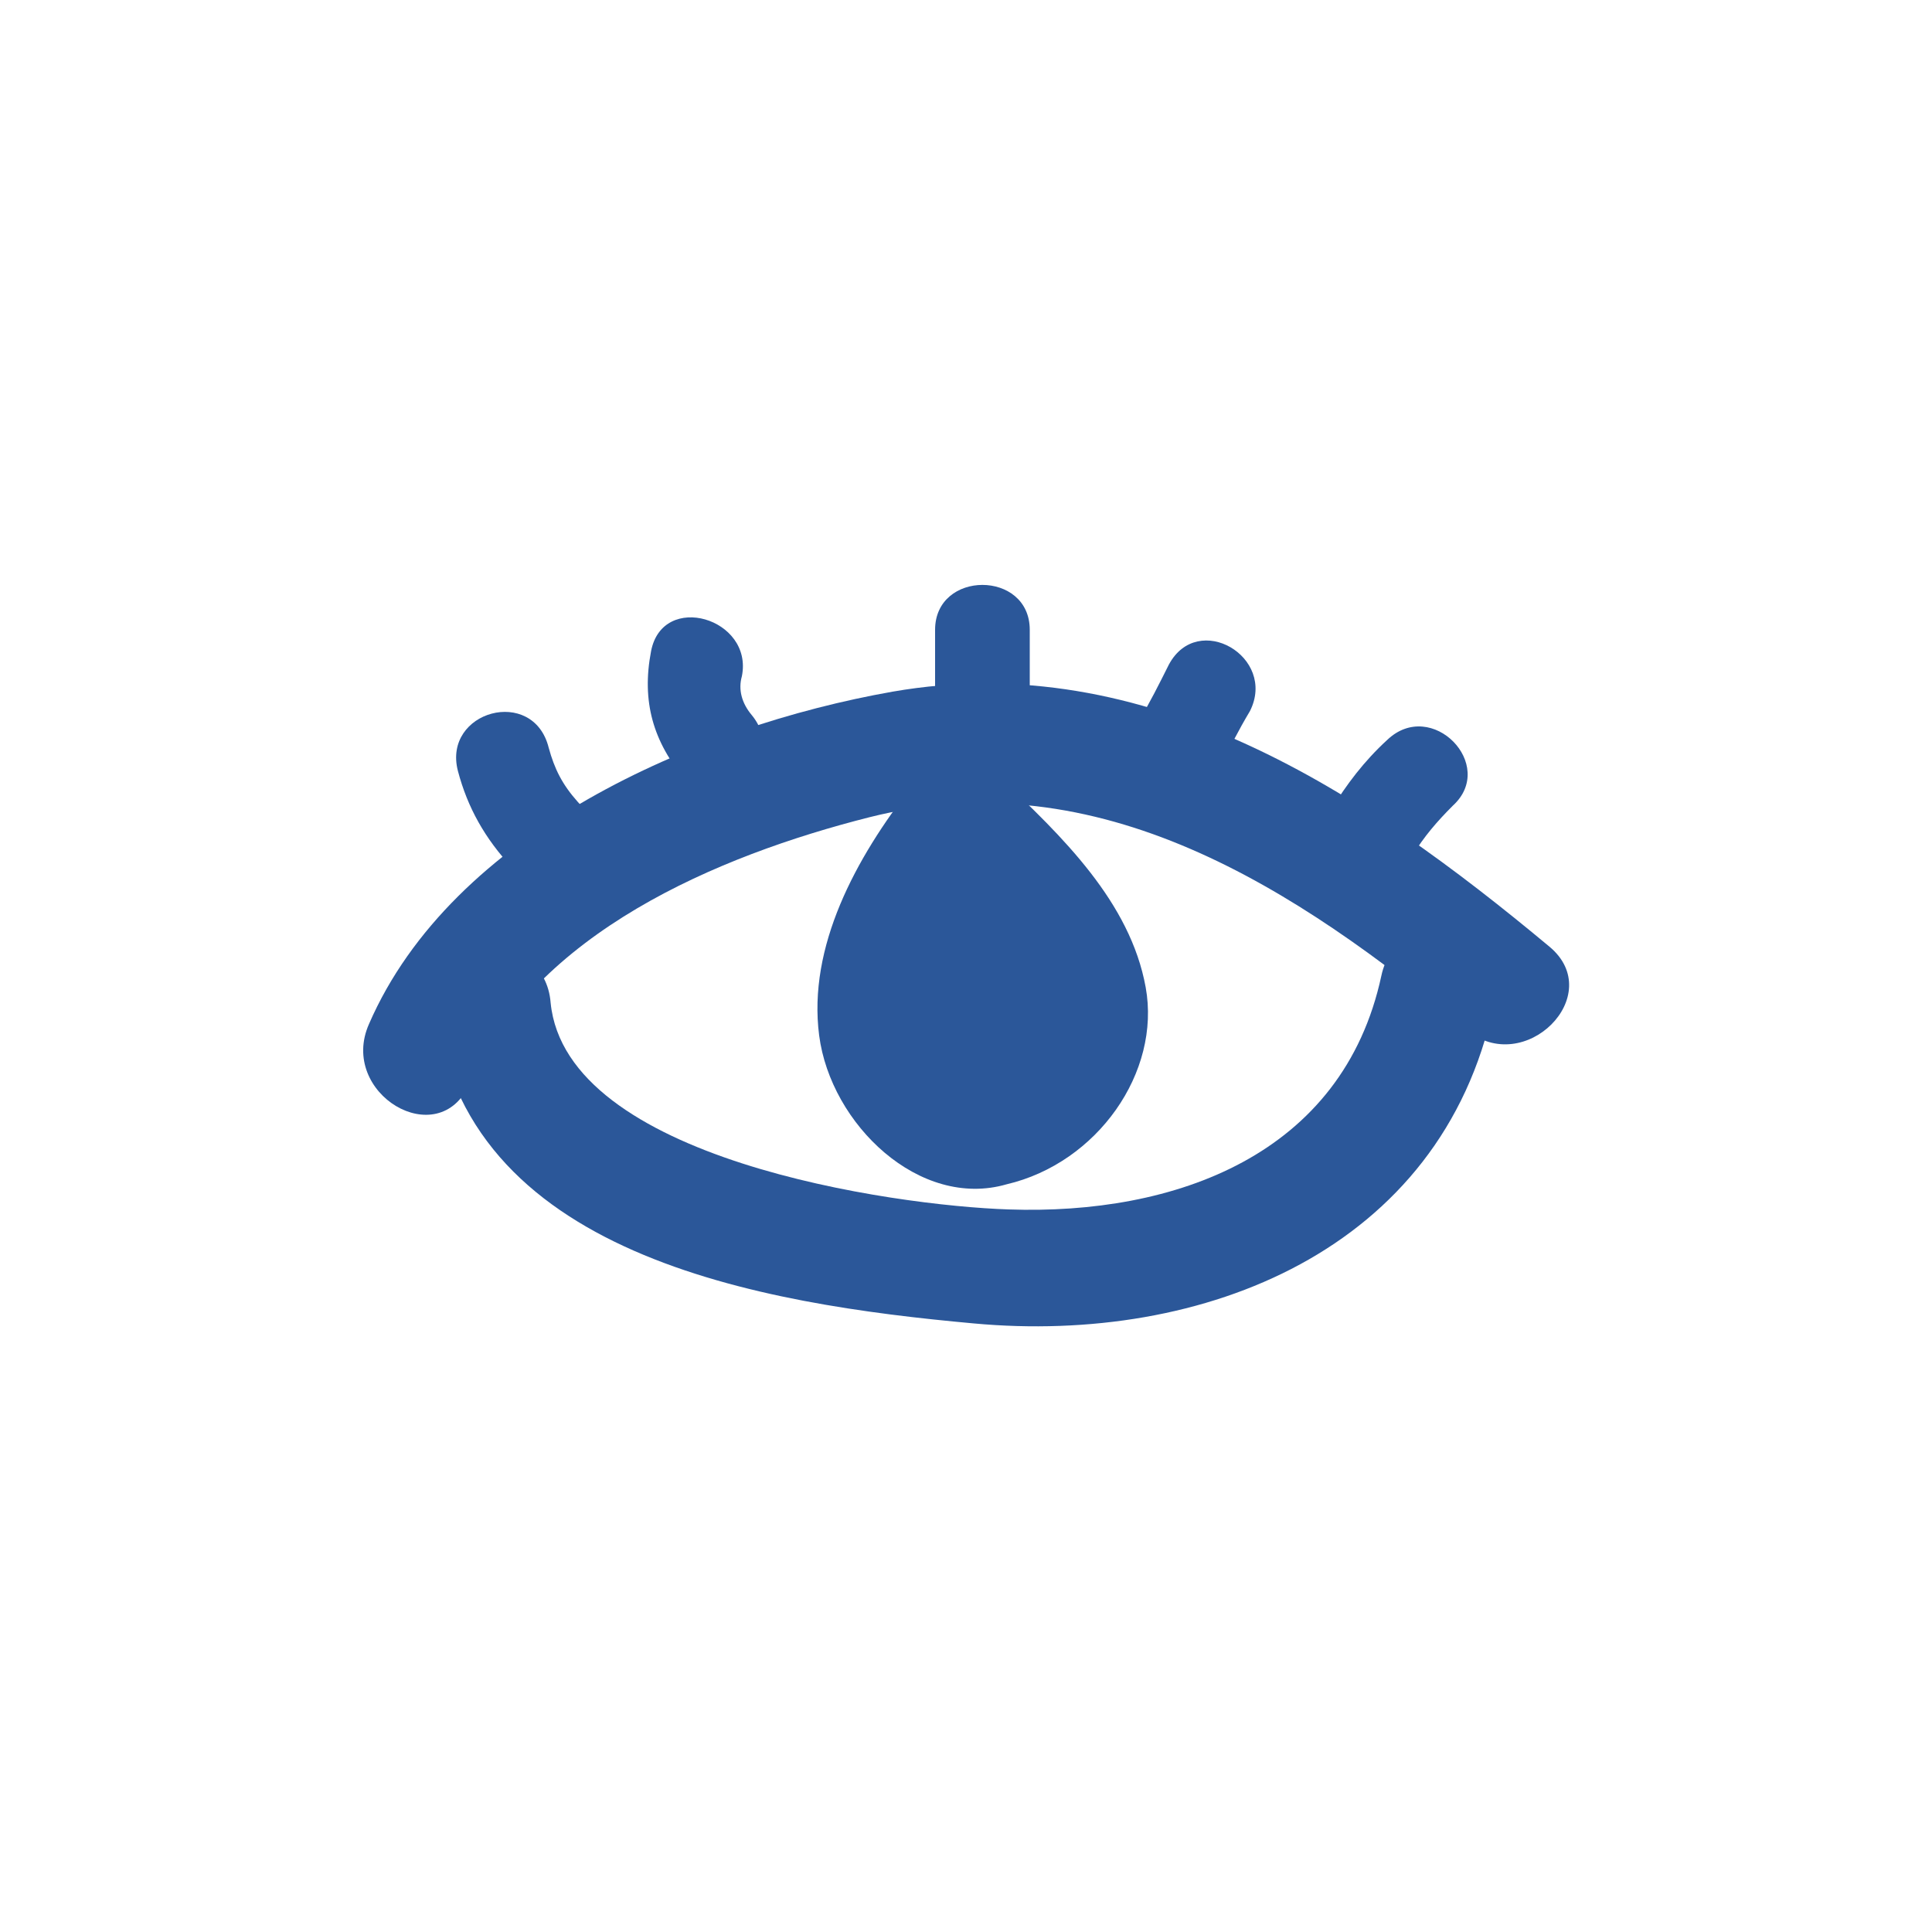 <?xml version="1.0" encoding="utf-8"?>
<!-- Generator: Adobe Illustrator 19.0.1, SVG Export Plug-In . SVG Version: 6.00 Build 0)  -->
<svg version="1.1" id="Layer_1" xmlns="http://www.w3.org/2000/svg" xmlns:xlink="http://www.w3.org/1999/xlink" x="0px" y="0px"
	 viewBox="0 0 100 100" enable-background="new 0 0 100 100" xml:space="preserve">
<g id="Layer_1_1_">
	<g>
		<g>
			<path fill="#2B5799" d="M24.3,56.1c3.4-7.8,12.8-11.8,20.7-13.8c11.9-3,22.1,3.7,30.9,11c3,2.5,7.3-1.8,4.3-4.3
				c-9.6-8-20.8-15.5-34-13.2C36,37.6,23.4,43.1,19.1,53C17.5,56.6,22.7,59.7,24.3,56.1L24.3,56.1z"/>
		</g>
		<g>
			<path fill="#2B5799" d="M22.5,51.9C23.8,65,39.4,67.5,50.4,68.5c11.9,1.1,24.2-3.8,26.9-16.4c0.8-3.8-5-5.4-5.8-1.6
				c-2,9.3-10.7,12.4-19.3,12.1c-6-0.2-22.9-2.6-23.7-10.7C28.2,48,22.1,48,22.5,51.9L22.5,51.9z"/>
		</g>
		<path fill="#2B5799" d="M52.1,61.3c-4.5,1.3-9.1-3.1-9.7-7.7s1.9-9.2,4.8-12.9c0.7-0.8,4-1.1,4.5-0.5c3.3,3.1,6.8,6.5,7.6,10.9
			S56.8,60.2,52.1,61.3"/>
		<g>
			<path fill="#2B5799" d="M23.7,39.9c0.5,1.9,1.4,3.5,2.8,5c2.1,2.3,5.6-1.1,3.4-3.4c-0.8-0.9-1.2-1.7-1.5-2.8
				C27.6,35.5,22.9,36.8,23.7,39.9L23.7,39.9z"/>
		</g>
		<g>
			<path fill="#2B5799" d="M33.7,33.7c-0.5,2.6,0.1,4.7,1.8,6.7c2,2.4,5.4-1,3.4-3.4c-0.5-0.6-0.7-1.3-0.5-2
				C39,32,34.3,30.6,33.7,33.7L33.7,33.7z"/>
		</g>
		<g>
			<path fill="#2B5799" d="M48.4,32.6c0,1,0,1.9,0,2.9c0,3.1,4.9,3.1,4.9,0c0-1,0-1.9,0-2.9C53.3,29.5,48.4,29.5,48.4,32.6
				L48.4,32.6z"/>
		</g>
		<g>
			<path fill="#2B5799" d="M63.1,39.8c0.5-1,1-2,1.6-3c1.4-2.8-2.7-5.2-4.2-2.4c-0.5,1-1,2-1.6,3C57.4,40.1,61.6,42.5,63.1,39.8
				L63.1,39.8z"/>
		</g>
		<g>
			<path fill="#2B5799" d="M73.1,44.3c0.6-1,1.3-1.8,2.1-2.6c2.3-2.1-1.1-5.6-3.4-3.4c-1.2,1.1-2.1,2.3-2.9,3.6
				C67.3,44.5,71.5,47,73.1,44.3L73.1,44.3z"/>
		</g>
	</g>
</g>
<g id="Layer_2" display="none">
	<circle display="inline" fill="none" stroke="#231F20" stroke-miterlimit="10" cx="50" cy="50" r="50"/>
</g>
</svg>

